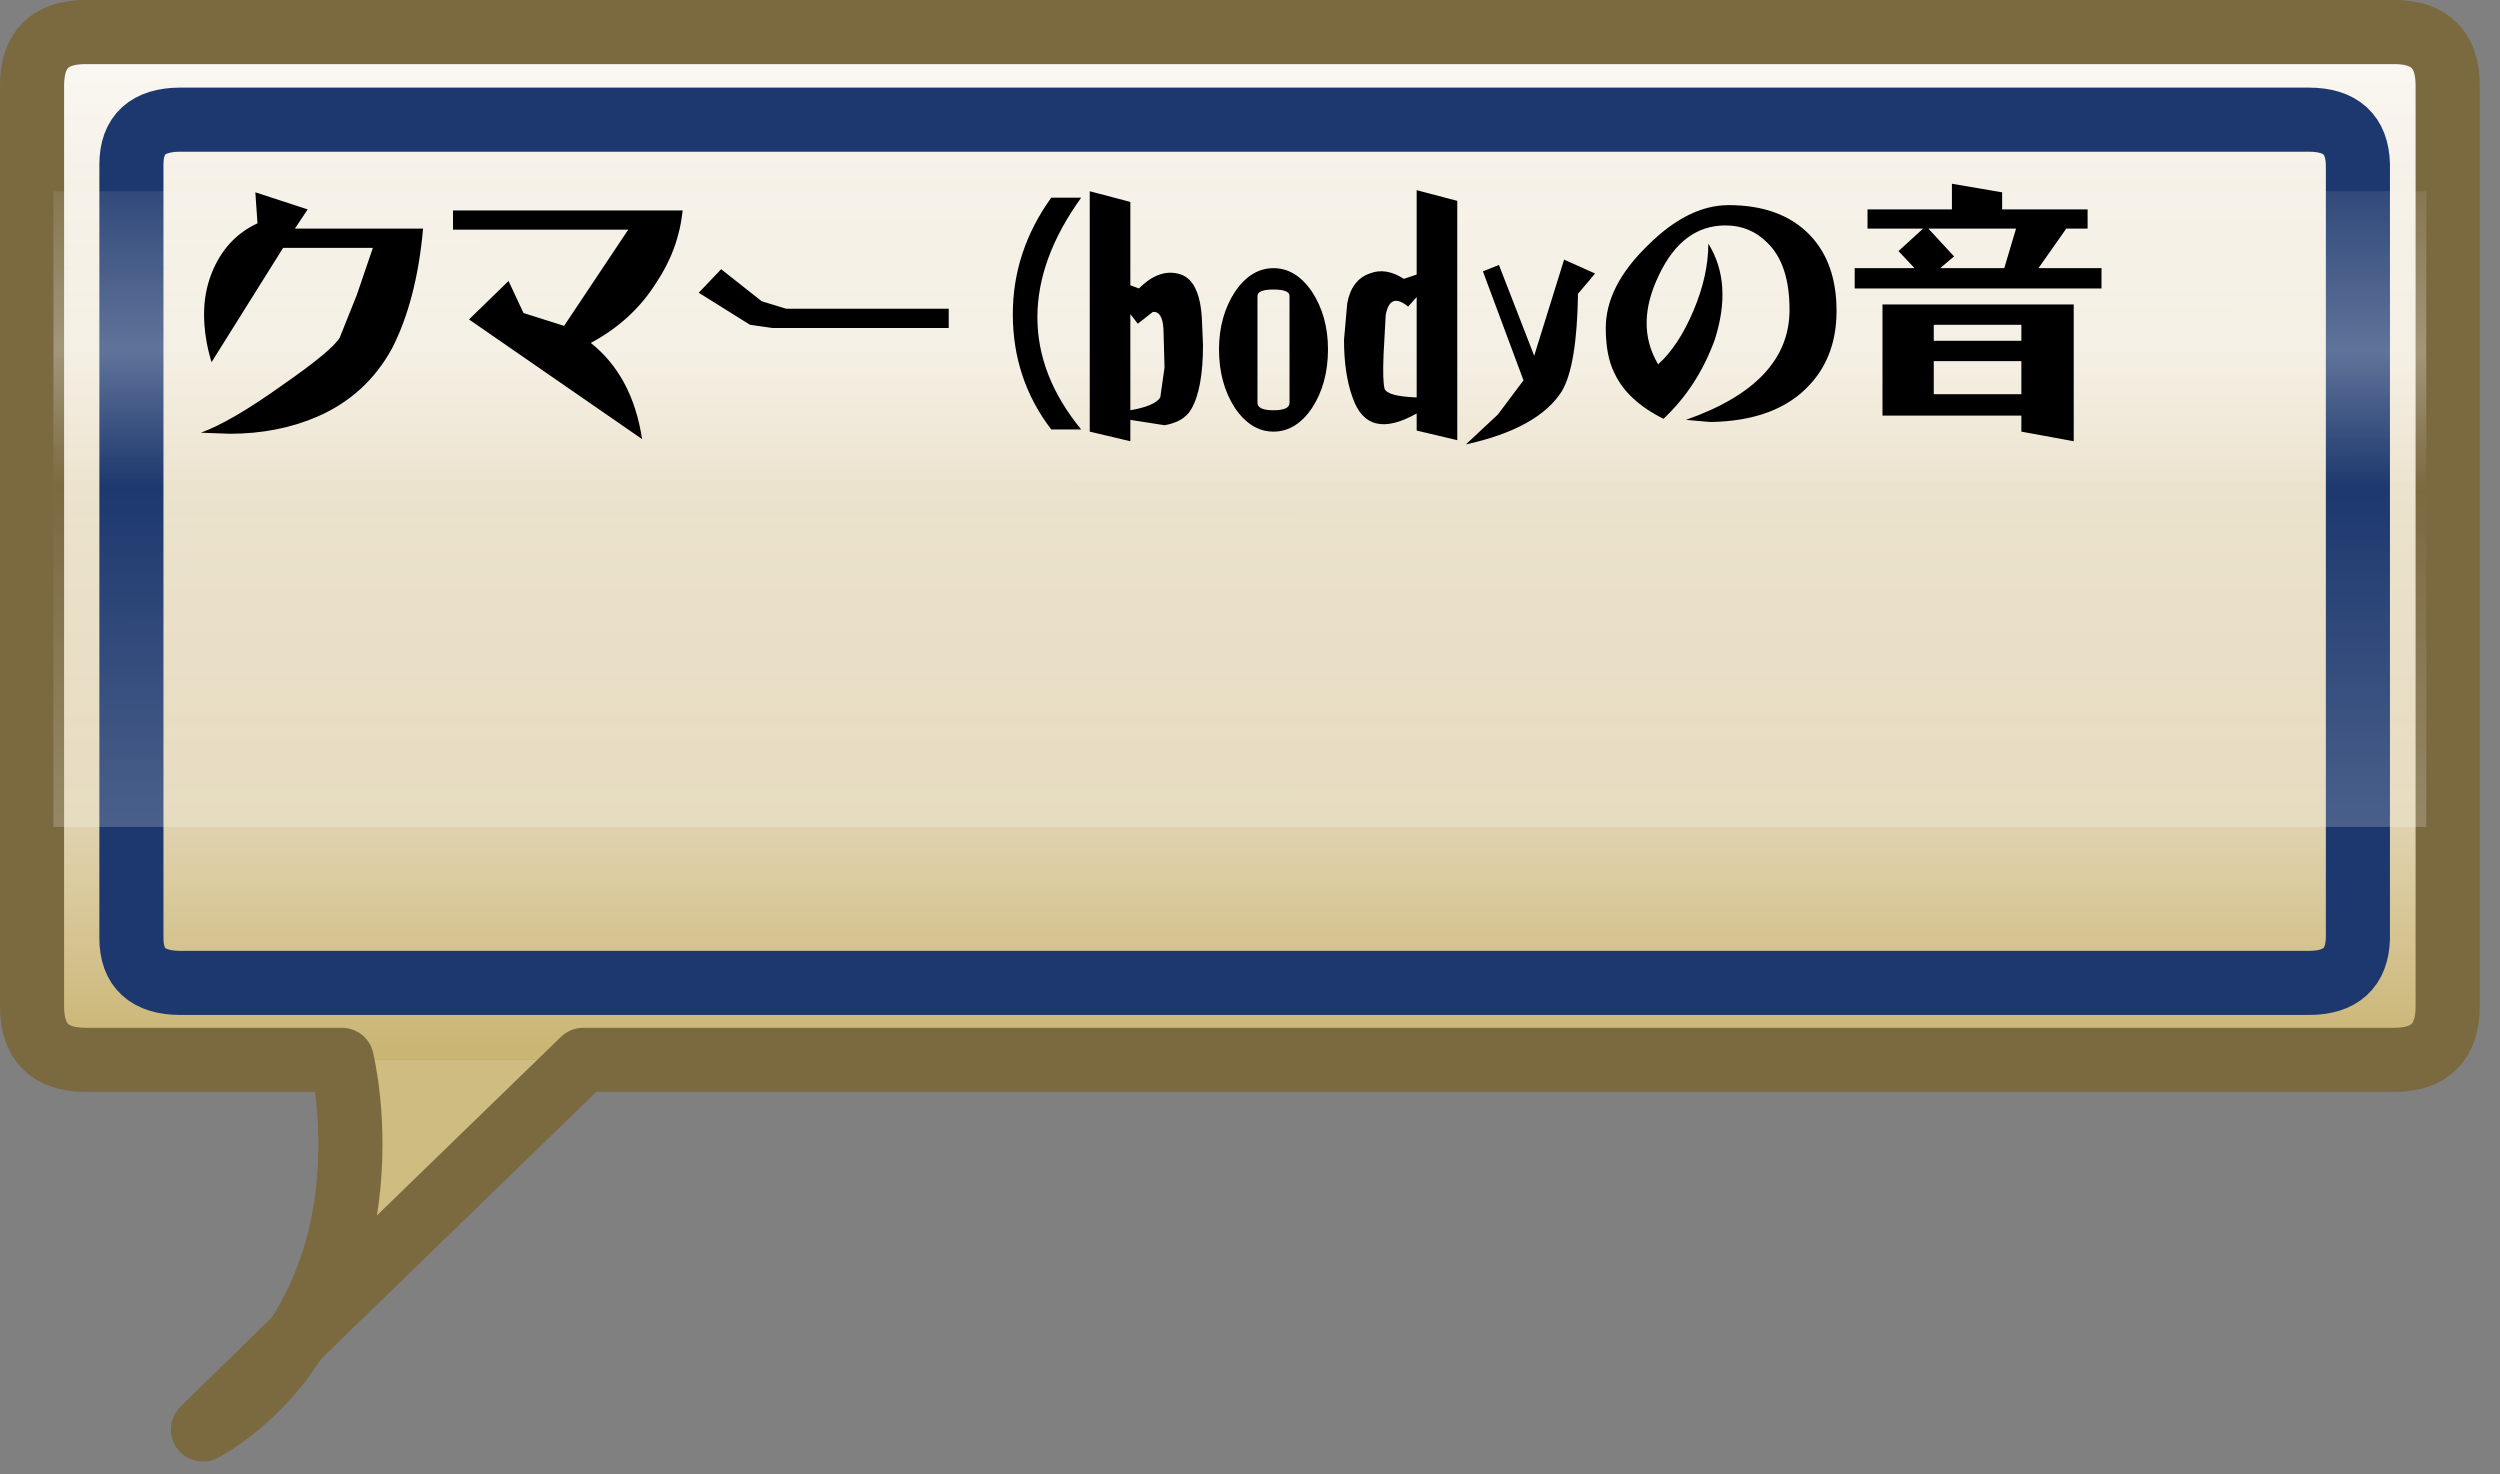 <?xml version="1.0" encoding="utf-8"?>
<svg version="1.1" id="Layer_1"
xmlns="http://www.w3.org/2000/svg"
xmlns:xlink="http://www.w3.org/1999/xlink"
xmlns:author="http://www.sothink.com"
width="117px" height="69px"
xml:space="preserve">
<rect width="100%" height="100%" fill="#808080" stroke="none"/>
<g id="89" transform="matrix(1, 0, 0, 1, 1.5, 1.5)">
<linearGradient
id="LinearGradID_456" gradientUnits="userSpaceOnUse" gradientTransform="matrix(0, 0.029, -0.029, 0, 56.5, 24.05)" spreadMethod ="pad" x1="-819.2" y1="0" x2="819.2" y2="0" >
<stop  offset="0" style="stop-color:#FBF8F4;stop-opacity:1" />
<stop  offset="0.765" style="stop-color:#E1D4B2;stop-opacity:1" />
<stop  offset="1" style="stop-color:#CAB573;stop-opacity:1" />
</linearGradient>
<path style="fill:url(#LinearGradID_456) " d="M14.5,48.1L2.5 48.1Q0 48.1 0 45.6L0 2.5Q0 0 2.5 0L110.55 0Q113.05 0 113.05 2.5L113.05 45.6Q113.05 48.1 110.55 48.1L25.8 48.1L14.5 48.1" />
<path style="fill:#CFBC81;fill-opacity:1" d="M14.5,48.1L25.8 48.1L12.4 61.1Q14.9 57.25 14.9 52.05Q14.9 49.95 14.5 48.1" />
<linearGradient
id="LinearGradID_457" gradientUnits="userSpaceOnUse" gradientTransform="matrix(0.014, 0, 0, 0.018, 3.75, 52.05)" spreadMethod ="pad" x1="-819.2" y1="0" x2="819.2" y2="0" >
<stop  offset="0" style="stop-color:#FFFFFF;stop-opacity:0.094" />
<stop  offset="0.247" style="stop-color:#FFFFFF;stop-opacity:0.298" />
<stop  offset="0.467" style="stop-color:#FFFFFF;stop-opacity:0" />
<stop  offset="1" style="stop-color:#FFFFFF;stop-opacity:0.2" />
</linearGradient>
<path style="fill:url(#LinearGradID_457) " d="M12.4,61.1L11.6 62.25Q9.95 64.3 8 65.4L12.4 61.1" />
<path style="fill:none;stroke-width:3;stroke-linecap:round;stroke-linejoin:round;stroke-miterlimit:3;stroke:#7B6940;stroke-opacity:1" d="M25.8,48.1L110.55 48.1Q113.05 48.1 113.05 45.6L113.05 2.5Q113.05 0 110.55 0L2.5 0Q0 0 0 2.5L0 45.6Q0 48.1 2.5 48.1L14.5 48.1M25.8,48.1L12.4 61.1L11.6 62.25Q9.95 64.3 8 65.4L12.4 61.1Q14.9 57.25 14.9 52.05Q14.9 49.95 14.5 48.1" />
<path style="fill:none;stroke-width:3;stroke-linecap:round;stroke-linejoin:round;stroke-miterlimit:3;stroke:#1D386E;stroke-opacity:1" d="M106.55,4.1L6.95 4.1Q4.65 4.1 4.65 6.2L4.65 42.4Q4.65 44.5 6.95 44.5L106.55 44.5Q108.8 44.5 108.85 42.4L108.85 6.2Q108.8 4.1 106.55 4.1z" />
<linearGradient
id="LinearGradID_458" gradientUnits="userSpaceOnUse" gradientTransform="matrix(-1.52588e-005, 0.018, -0.023, -1.52588e-005, 56.5, 22.35)" spreadMethod ="pad" x1="-819.2" y1="0" x2="819.2" y2="0" >
<stop  offset="0" style="stop-color:#FFFFFF;stop-opacity:0.094" />
<stop  offset="0.247" style="stop-color:#FFFFFF;stop-opacity:0.298" />
<stop  offset="0.467" style="stop-color:#FFFFFF;stop-opacity:0" />
<stop  offset="1" style="stop-color:#FFFFFF;stop-opacity:0.2" />
</linearGradient>
<path style="fill:url(#LinearGradID_458) " d="M112.05,37.2L1 37.2L1 7.45L112.05 7.45L112.05 37.2" />
<path style="fill:#000000;fill-opacity:1" d="M95.2,9.2L93.9 11.05L96.85 11.05L96.85 12L85.3 12L85.3 11.05L88.1 11.05L87.35 10.25L88.5 9.2L85.9 9.2L85.9 8.3L89.85 8.3L89.85 7.1L92.2 7.5L92.2 8.3L96.2 8.3L96.2 9.2L95.2 9.2M92.85,9.2L88.75 9.2L89.95 10.5L89.3 11.05L92.3 11.05L92.85 9.2M83.2,16.5Q81.65 18.2 78.55 18.25L77.4 18.15Q82.25 16.45 82.25 13Q82.25 10.85 81.2 9.85Q80.4 9.05 79.25 9.05Q77.25 9.05 76.15 11.35Q75 13.7 76.1 15.55Q77.05 14.7 77.75 13.05Q78.45 11.4 78.45 9.9Q79.6 11.75 78.75 14.4Q77.95 16.6 76.35 18.1Q74.65 17.25 74.05 15.95Q73.65 15.15 73.65 13.85Q73.65 11.9 75.6 10Q77.5 8.1 79.4 8.1Q81.85 8.1 83.2 9.5Q84.45 10.8 84.45 13.05Q84.45 15.15 83.2 16.5M86.6,12.75L95.55 12.75L95.55 19.15L93.1 18.7L93.1 17.95L86.6 17.95L86.6 12.75M89,14.45L93.1 14.45L93.1 13.7L89 13.7L89 14.45M89,16.95L93.1 16.95L93.1 15.4L89 15.4L89 16.95M73.15,11.3L72.35 12.25Q72.3 15.6 71.6 16.8Q70.5 18.55 67.1 19.3L68.6 17.9L69.8 16.3L67.9 11.2L68.65 10.9L70.3 15.15L71.7 10.65L73.15 11.3M64.2,11.55L64.8 11.35L64.8 7.4L66.7 7.9L66.7 19.1L64.8 18.65L64.8 17.85Q62.5 19.15 61.8 17.1Q61.4 16 61.4 14.4L61.55 12.7Q61.75 11.6 62.6 11.3Q63.35 11 64.2 11.55M64.4,12.85Q63.55 12.15 63.35 13.25L63.25 15.1Q63.2 16.35 63.3 16.7Q63.45 17.05 64.8 17.1L64.8 12.4L64.4 12.85M53.6,11.3Q54.65 11.5 54.75 13.45L54.8 14.65Q54.8 16.7 54.25 17.65Q53.9 18.25 53 18.4L51.4 18.15L51.4 19.15L49.5 18.7L49.5 7.45L51.4 7.95L51.4 11.85L51.8 12Q52.7 11.1 53.6 11.3M57.35,12.35L57.35 17.35Q57.35 17.7 58.1 17.7Q58.85 17.7 58.85 17.35L58.85 12.35Q58.85 12.05 58.1 12.05Q57.35 12.05 57.35 12.35M58.1,11.05Q59.15 11.05 59.9 12.15Q60.65 13.3 60.65 14.85Q60.65 16.45 59.9 17.6Q59.15 18.7 58.1 18.7Q57.05 18.7 56.3 17.6Q55.55 16.45 55.55 14.85Q55.55 13.3 56.3 12.15Q57.05 11.05 58.1 11.05M49.1,7.75Q47.05 10.6 47.05 13.35Q47.05 16.1 49.1 18.6L47.7 18.6Q45.9 16.25 45.9 13.2Q45.9 10.25 47.7 7.75L49.1 7.75M42.9,13.85L34.65 13.85L33.6 13.7L31.2 12.2L32.25 11.1L34.15 12.6L35.3 12.95L42.9 12.95L42.9 13.85M52.45,13.1L51.75 13.65L51.4 13.2L51.4 17.7Q52.55 17.5 52.8 17.1L53 15.7L52.95 13.9Q52.9 13.05 52.45 13.1M24.9,13.75L27.9 9.25L19.7 9.25L19.7 8.35L30.45 8.35Q30.25 10.2 29.2 11.75Q28.1 13.5 26.15 14.55Q28.1 16.1 28.55 19.05L20.45 13.45L22.3 11.65L23 13.15L24.9 13.75M12.3,9.2L18.3 9.2Q18 12.55 16.85 14.8Q15.65 17 13.35 18Q11.5 18.8 9.25 18.8L7.9 18.75Q9.3 18.25 11.75 16.5Q14.05 14.9 14.4 14.3L15.2 12.3L15.95 10.1L11.75 10.1L8.4 15.45Q8.05 14.3 8.05 13.2Q8.05 12.2 8.4 11.3Q9.05 9.65 10.55 8.95L10.45 7.5L12.9 8.3L12.3 9.2" />
</g>
</svg>
